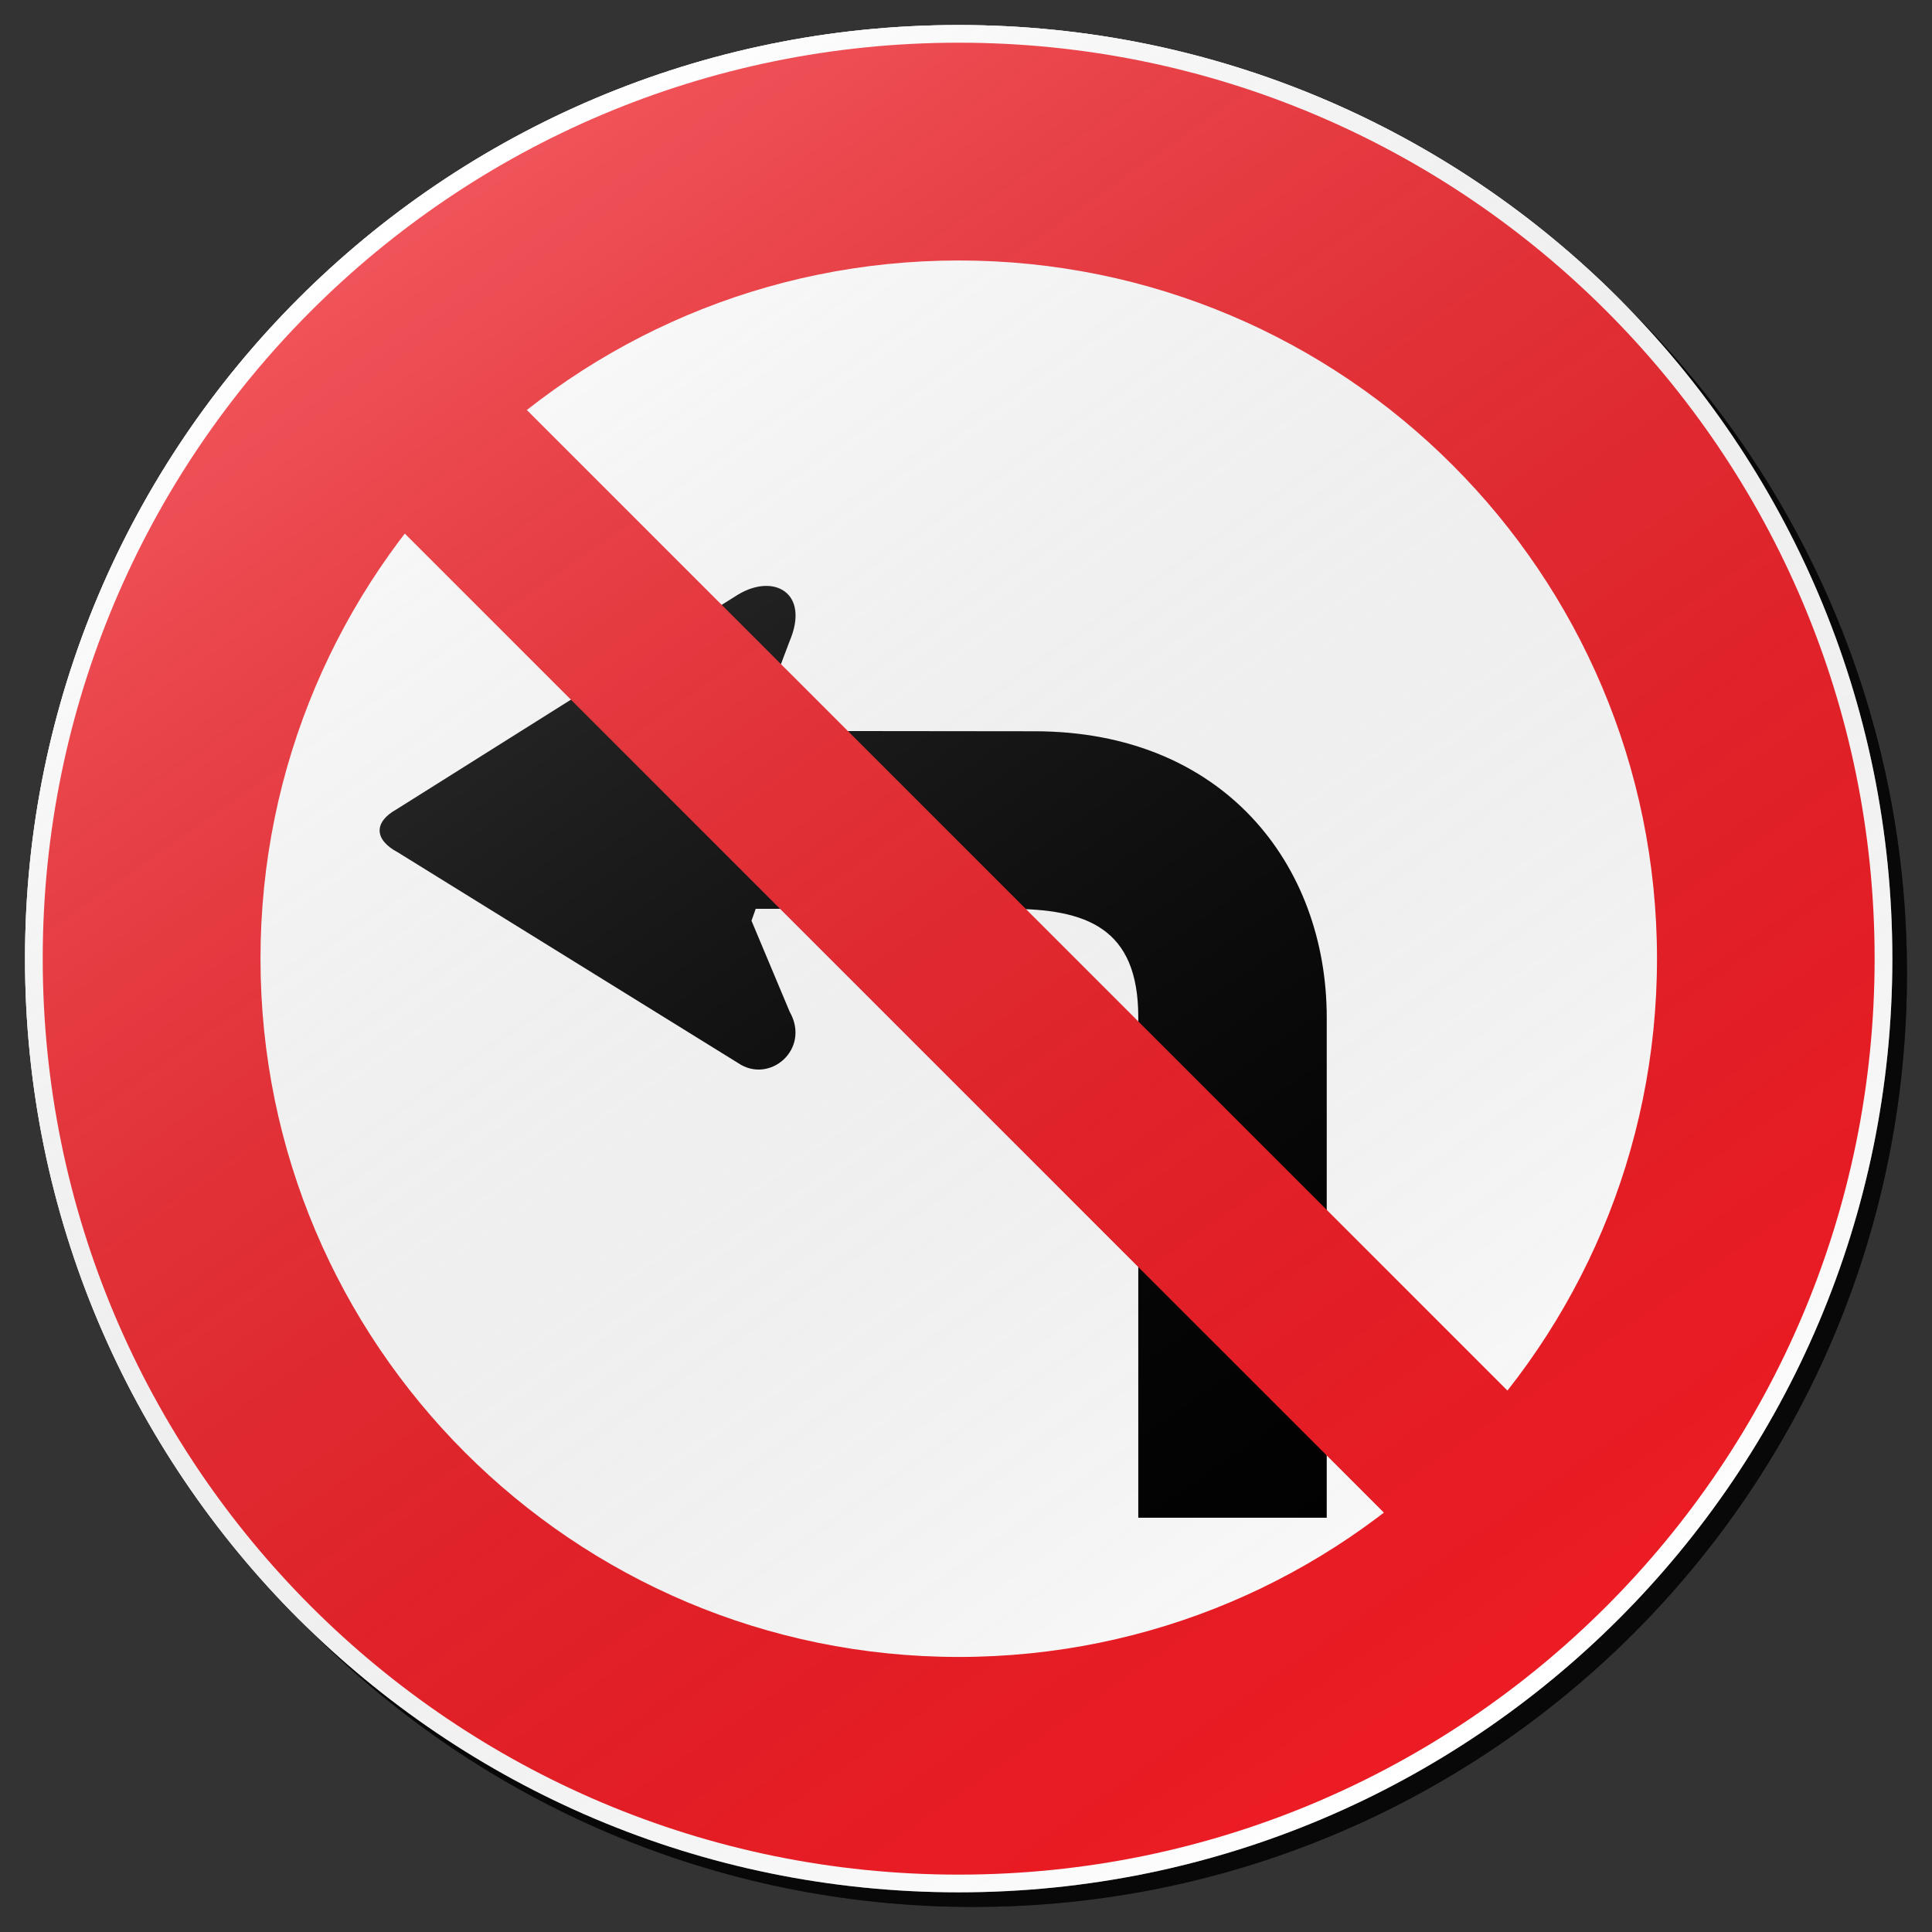 <?xml version="1.0" encoding="utf-8"?>
<!-- Generator: Adobe Illustrator 17.0.1, SVG Export Plug-In . SVG Version: 6.00 Build 0)  -->
<!DOCTYPE svg PUBLIC "-//W3C//DTD SVG 1.1//EN" "http://www.w3.org/Graphics/SVG/1.1/DTD/svg11.dtd">
<svg version="1.1" xmlns="http://www.w3.org/2000/svg" xmlns:xlink="http://www.w3.org/1999/xlink" x="0px" y="0px" width="132px"
	 height="132px" viewBox="0 0 132 132" enable-background="new 0 0 132 132" xml:space="preserve">
<rect x="0" y="0" width="132" height="132" fill="#333333" stroke="none"/>
<g id="disabled">
	<g>
		<defs>
			<path id="SVGID_1_" d="M66.499,2.71c35.231,0,63.792,28.558,63.792,63.79c0,35.23-28.561,63.789-63.792,63.789
				c-35.23,0-63.79-28.559-63.79-63.789C2.709,31.268,31.269,2.71,66.499,2.71L66.499,2.71z"/>
		</defs>
		<defs>
			<path id="SVGID_2_" d="M65.499,1.71c35.231,0,63.792,28.558,63.792,63.79c0,35.23-28.561,63.789-63.792,63.789
				c-35.23,0-63.79-28.559-63.79-63.789C1.709,30.268,30.269,1.71,65.499,1.71L65.499,1.71z"/>
		</defs>
		<linearGradient id="SVGID_3_" gradientUnits="userSpaceOnUse" x1="2.709" y1="66.5" x2="130.291" y2="66.5">
			<stop  offset="0" style="stop-color:#000000;stop-opacity:0.6"/>
			<stop  offset="1" style="stop-color:#000000;stop-opacity:0.6"/>
		</linearGradient>
		<use xlink:href="#SVGID_1_"  overflow="visible" fill-rule="evenodd" clip-rule="evenodd" fill="url(#SVGID_3_)"/>
		<use xlink:href="#SVGID_2_"  overflow="visible" fill-rule="evenodd" clip-rule="evenodd" fill="#FFFFFF"/>
		<clipPath id="SVGID_4_">
			<use xlink:href="#SVGID_1_"  overflow="visible"/>
		</clipPath>
		<clipPath id="SVGID_5_" clip-path="url(#SVGID_4_)">
			<use xlink:href="#SVGID_2_"  overflow="visible"/>
		</clipPath>
	</g>
	<g>
		<defs>
			<path id="SVGID_6_" d="M65.499,2.917c34.563,0,62.581,28.018,62.581,62.581s-28.018,62.582-62.581,62.582
				S2.919,100.061,2.919,65.498S30.937,2.917,65.499,2.917L65.499,2.917z"/>
		</defs>
		<use xlink:href="#SVGID_6_"  overflow="visible" fill="#5C5C5C"/>
		<clipPath id="SVGID_7_">
			<use xlink:href="#SVGID_6_"  overflow="visible"/>
		</clipPath>
	</g>
	<g>
		<defs>
			<path id="SVGID_8_" d="M65.504,17.796c26.346,0,47.707,21.359,47.707,47.707c0,26.346-21.36,47.705-47.707,47.705
				c-26.348,0-47.707-21.359-47.707-47.705C17.797,39.155,39.156,17.796,65.504,17.796L65.504,17.796z"/>
		</defs>
		<use xlink:href="#SVGID_8_"  overflow="visible" fill-rule="evenodd" clip-rule="evenodd" fill="#FFFFFF"/>
		<clipPath id="SVGID_9_">
			<use xlink:href="#SVGID_8_"  overflow="visible"/>
		</clipPath>
	</g>
	<g>
		<defs>
			<path id="SVGID_10_" d="M51.633,62.093h17.289c5.296,0,8.849,1.281,8.849,7.402v34.201h12.876V69.525
				c0-10.434-7.04-19.563-19.976-19.563l-19.038-0.021l2.31-6.121c1.413-3.314-1.064-4.673-3.519-3.195L27.081,55.302
				c-1.549,0.867-1.533,2.067,0.103,2.935l23.239,14.389c2.161,1.479,4.979-0.947,3.531-3.498l-2.61-6.222"/>
		</defs>
		<use xlink:href="#SVGID_10_"  overflow="visible" fill-rule="evenodd" clip-rule="evenodd"/>
		<clipPath id="SVGID_11_">
			<use xlink:href="#SVGID_10_"  overflow="visible"/>
		</clipPath>
	</g>
	<g>
		<defs>
			<polygon id="SVGID_12_" points="32.206,24.223 108.486,100.502 100.096,108.892 23.815,32.614 32.206,24.223 			"/>
		</defs>
		<use xlink:href="#SVGID_12_"  overflow="visible" fill="#5C5C5C"/>
		<clipPath id="SVGID_13_">
			<use xlink:href="#SVGID_12_"  overflow="visible"/>
		</clipPath>
	</g>
	<linearGradient id="SVGID_14_" gradientUnits="userSpaceOnUse" x1="102.092" y1="117.758" x2="28.908" y2="13.241">
		<stop  offset="0" style="stop-color:#000000;stop-opacity:0"/>
		<stop  offset="1" style="stop-color:#FFFFFF;stop-opacity:0.25"/>
	</linearGradient>
	<path fill-rule="evenodd" clip-rule="evenodd" fill="url(#SVGID_14_)" d="M65.499,1.71c35.231,0,63.792,28.558,63.792,63.79
		c0,35.23-28.561,63.789-63.792,63.789c-35.23,0-63.79-28.559-63.79-63.789C1.709,30.268,30.269,1.71,65.499,1.71L65.499,1.71z"/>
</g>
<g id="normal">
	<g>
		<defs>
			<path id="SVGID_15_" d="M66.499,2.71c35.231,0,63.792,28.558,63.792,63.79c0,35.23-28.561,63.789-63.792,63.789
				c-35.23,0-63.79-28.559-63.79-63.789C2.709,31.268,31.269,2.71,66.499,2.71L66.499,2.71z"/>
		</defs>
		<defs>
			<path id="SVGID_16_" d="M65.499,1.71c35.231,0,63.792,28.558,63.792,63.79c0,35.23-28.561,63.789-63.792,63.789
				c-35.23,0-63.79-28.559-63.79-63.789C1.709,30.268,30.269,1.71,65.499,1.71L65.499,1.71z"/>
		</defs>
		<linearGradient id="SVGID_17_" gradientUnits="userSpaceOnUse" x1="2.709" y1="66.5" x2="130.291" y2="66.5">
			<stop  offset="0" style="stop-color:#000000;stop-opacity:0.6"/>
			<stop  offset="1" style="stop-color:#000000;stop-opacity:0.6"/>
		</linearGradient>
		<use xlink:href="#SVGID_15_"  overflow="visible" fill-rule="evenodd" clip-rule="evenodd" fill="url(#SVGID_17_)"/>
		<use xlink:href="#SVGID_16_"  overflow="visible" fill-rule="evenodd" clip-rule="evenodd" fill="#FFFFFF"/>
		<clipPath id="SVGID_18_">
			<use xlink:href="#SVGID_15_"  overflow="visible"/>
		</clipPath>
		<clipPath id="SVGID_19_" clip-path="url(#SVGID_18_)">
			<use xlink:href="#SVGID_16_"  overflow="visible"/>
		</clipPath>
	</g>
	<g>
		<defs>
			<path id="SVGID_20_" d="M65.499,2.917c34.563,0,62.581,28.018,62.581,62.581s-28.018,62.582-62.581,62.582
				S2.919,100.061,2.919,65.498S30.937,2.917,65.499,2.917L65.499,2.917z"/>
		</defs>
		<use xlink:href="#SVGID_20_"  overflow="visible" fill="#ED1C24"/>
		<clipPath id="SVGID_21_">
			<use xlink:href="#SVGID_20_"  overflow="visible"/>
		</clipPath>
	</g>
	<g>
		<defs>
			<path id="SVGID_22_" d="M65.504,17.796c26.346,0,47.707,21.359,47.707,47.707c0,26.346-21.36,47.705-47.707,47.705
				c-26.348,0-47.707-21.359-47.707-47.705C17.797,39.155,39.156,17.796,65.504,17.796L65.504,17.796z"/>
		</defs>
		<use xlink:href="#SVGID_22_"  overflow="visible" fill-rule="evenodd" clip-rule="evenodd" fill="#FFFFFF"/>
		<clipPath id="SVGID_23_">
			<use xlink:href="#SVGID_22_"  overflow="visible"/>
		</clipPath>
	</g>
	<g>
		<defs>
			<path id="SVGID_24_" d="M51.633,62.093h17.289c5.296,0,8.849,1.281,8.849,7.402v34.201h12.876V69.525
				c0-10.434-7.04-19.563-19.976-19.563l-19.038-0.021l2.31-6.121c1.413-3.314-1.064-4.673-3.519-3.195L27.081,55.302
				c-1.549,0.867-1.533,2.067,0.103,2.935l23.239,14.389c2.161,1.479,4.979-0.947,3.531-3.498l-2.61-6.222"/>
		</defs>
		<use xlink:href="#SVGID_24_"  overflow="visible" fill-rule="evenodd" clip-rule="evenodd"/>
		<clipPath id="SVGID_25_">
			<use xlink:href="#SVGID_24_"  overflow="visible"/>
		</clipPath>
	</g>
	<g>
		<defs>
			<polygon id="SVGID_26_" points="32.206,24.223 108.486,100.502 100.096,108.892 23.815,32.614 32.206,24.223 			"/>
		</defs>
		<use xlink:href="#SVGID_26_"  overflow="visible" fill="#ED1C24"/>
		<clipPath id="SVGID_27_">
			<use xlink:href="#SVGID_26_"  overflow="visible"/>
		</clipPath>
	</g>
	<linearGradient id="SVGID_28_" gradientUnits="userSpaceOnUse" x1="102.092" y1="117.758" x2="28.908" y2="13.241">
		<stop  offset="0" style="stop-color:#000000;stop-opacity:0"/>
		<stop  offset="1" style="stop-color:#FFFFFF;stop-opacity:0.25"/>
	</linearGradient>
	<path fill-rule="evenodd" clip-rule="evenodd" fill="url(#SVGID_28_)" d="M65.499,1.71c35.231,0,63.792,28.558,63.792,63.79
		c0,35.23-28.561,63.789-63.792,63.789c-35.23,0-63.79-28.559-63.79-63.789C1.709,30.268,30.269,1.71,65.499,1.71L65.499,1.71z"/>
</g>
</svg>
